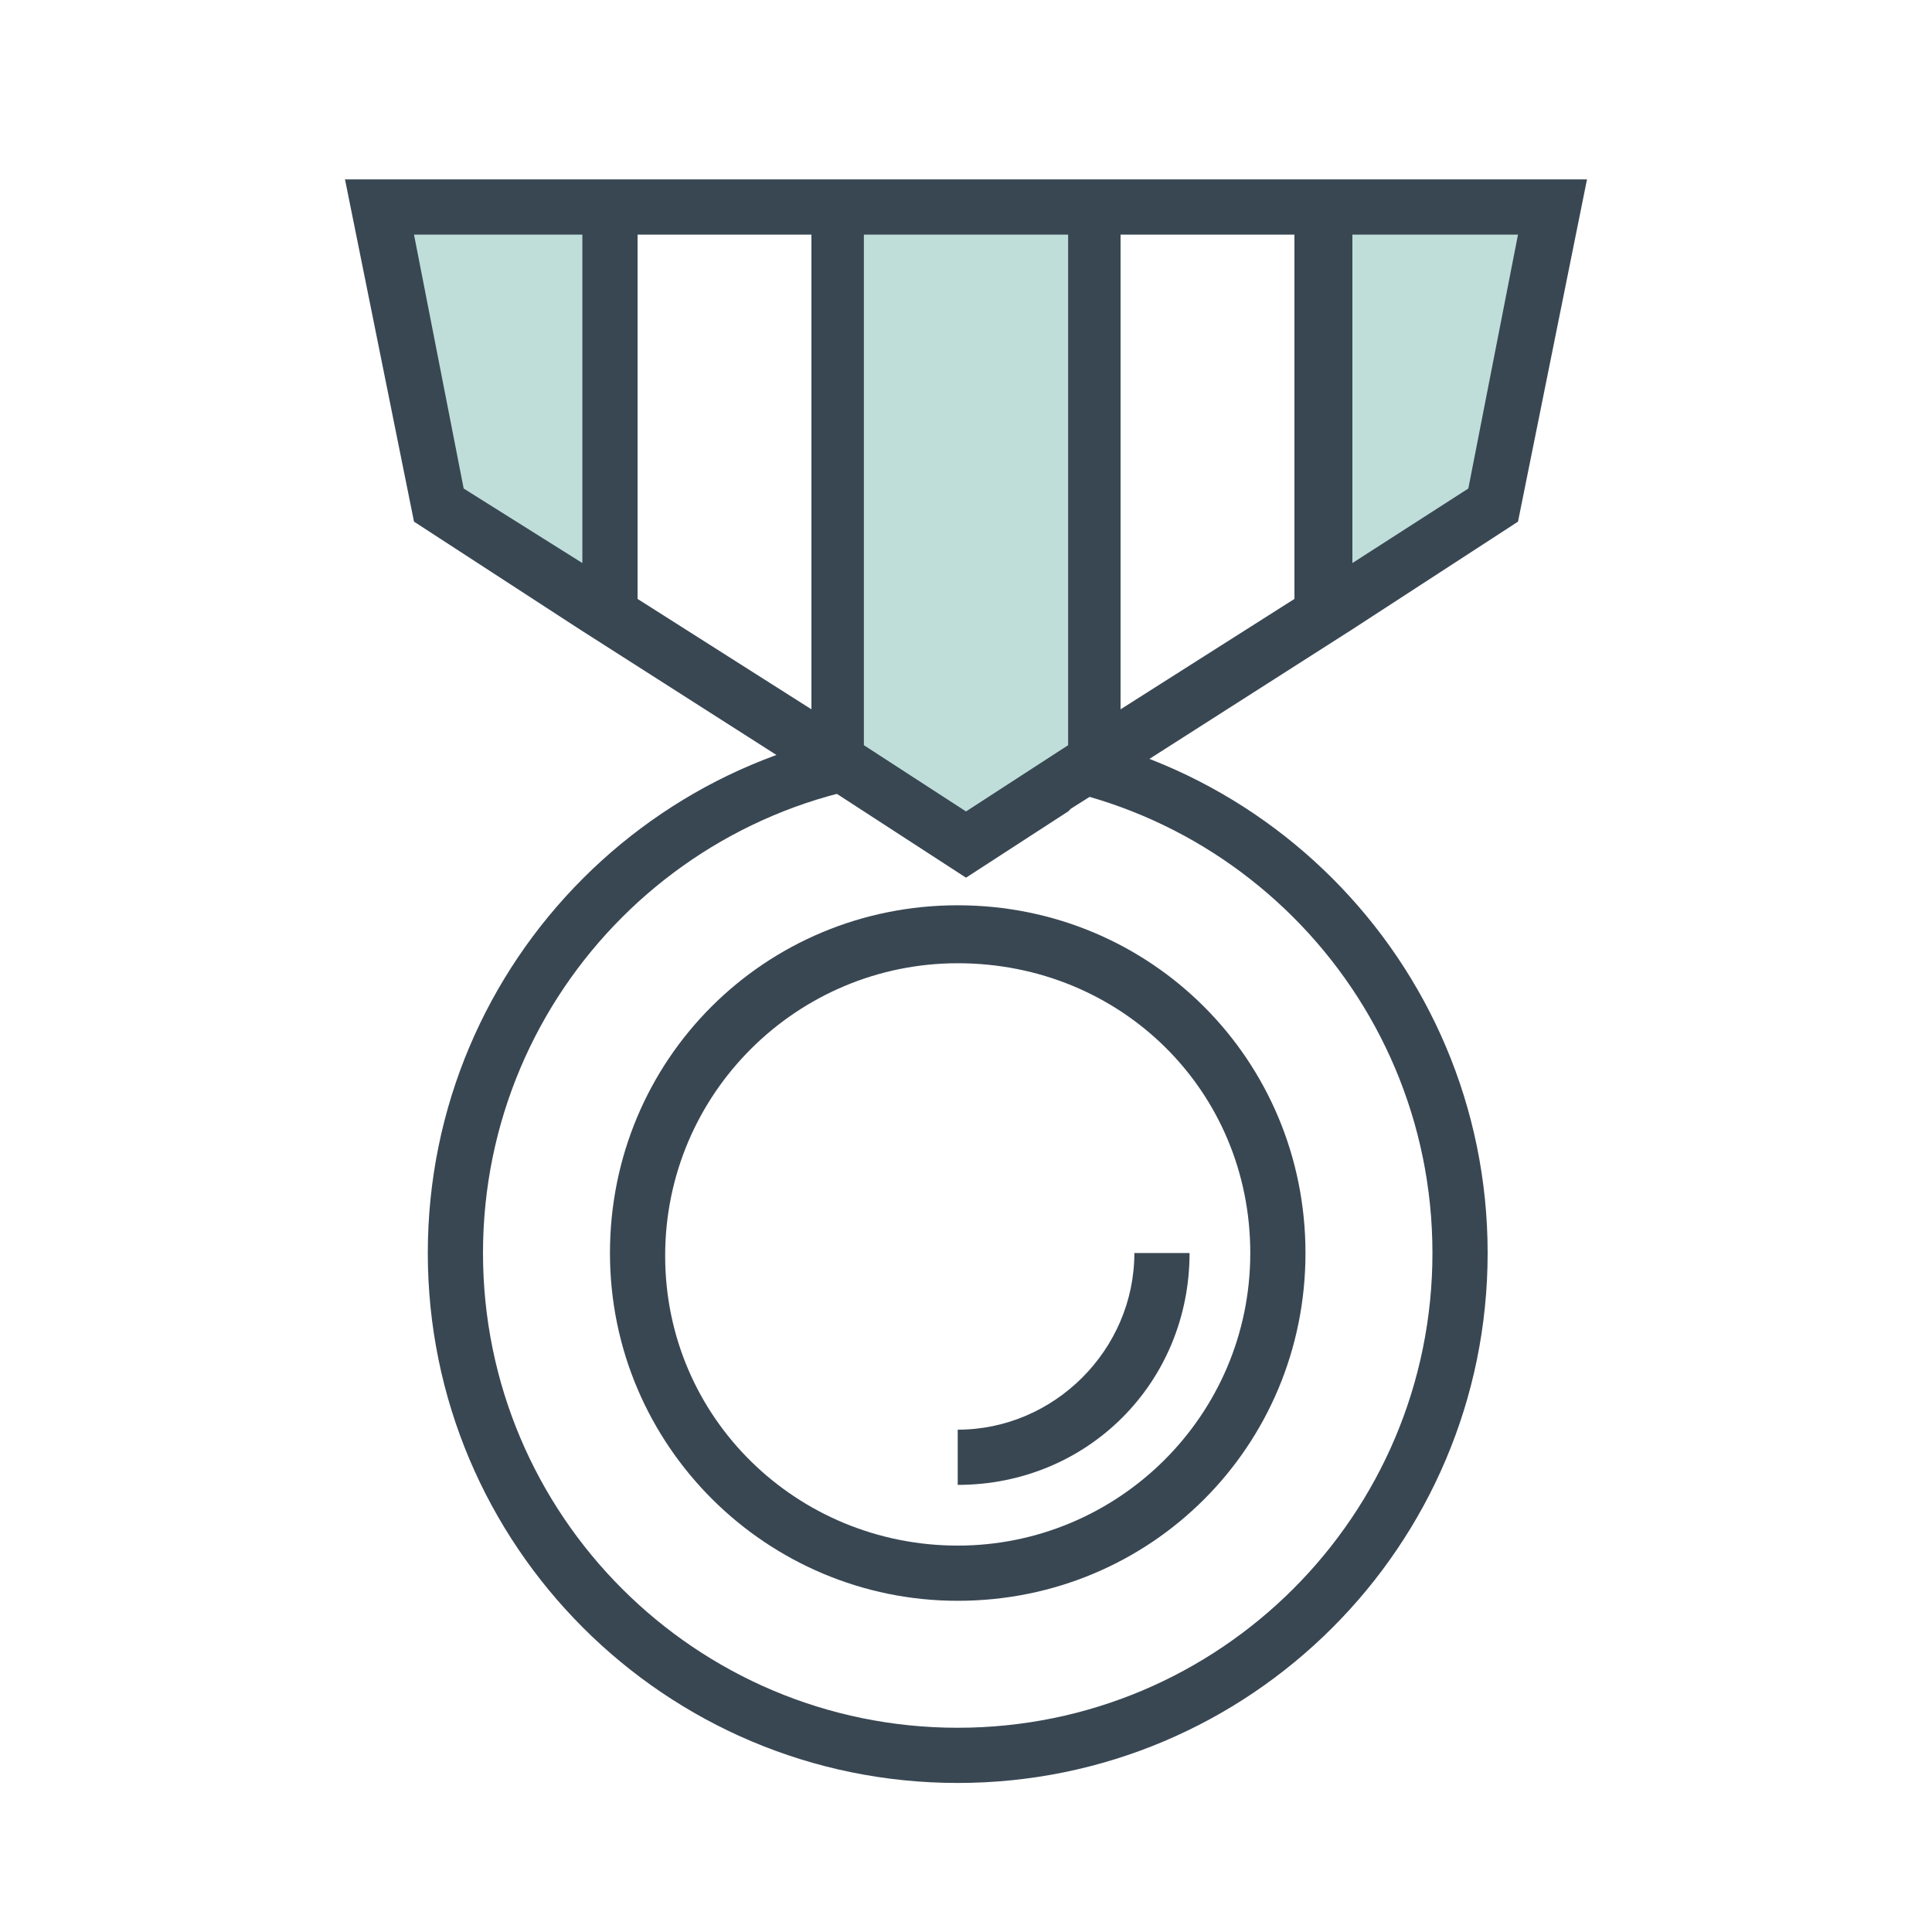 <?xml version="1.0" encoding="utf-8"?>
<!-- Generator: Adobe Illustrator 24.1.0, SVG Export Plug-In . SVG Version: 6.00 Build 0)  -->
<svg version="1.1" id="Layer_1" xmlns="http://www.w3.org/2000/svg" xmlns:xlink="http://www.w3.org/1999/xlink" x="0px" y="0px"
	 viewBox="0 0 70 70" style="enable-background:new 0 0 70 70;" xml:space="preserve">
<style type="text/css">
	.st0{fill:#394753;}
	.st1{fill:#BFDEDA;}
</style>
<g>
	<path class="st0" d="M34.7,64.6c-10.6,0-19.2-8.6-19.2-19.2c0-10.6,8.6-19.2,19.2-19.2c10.6,0,19.2,8.6,19.2,19.2
		C53.9,56,45.3,64.6,34.7,64.6z M34.7,28.2c-9.5,0-17.2,7.7-17.2,17.2s7.7,17.2,17.2,17.2s17.2-7.7,17.2-17.2S44.2,28.2,34.7,28.2z"
		/>
</g>
<g>
	<path class="st0" d="M34.7,58c-6.9,0-12.6-5.6-12.6-12.6s5.6-12.6,12.6-12.6s12.6,5.6,12.6,12.6S41.7,58,34.7,58z M34.7,34.9
		c-5.8,0-10.6,4.7-10.6,10.6S28.9,56,34.7,56c5.8,0,10.6-4.7,10.6-10.6S40.6,34.9,34.7,34.9z"/>
</g>
<g>
	<path class="st0" d="M34.7,53.8v-2c3.5,0,6.4-2.9,6.4-6.4h2C43.1,50.1,39.4,53.8,34.7,53.8z"/>
</g>
<polygon class="st1" points="13.8,7.5 16,18.3 22.1,22.2 22.1,7.5 "/>
<polygon class="st1" points="56.2,7.5 47.9,7.5 47.9,22.2 54,18.3 "/>
<polygon class="st1" points="30.3,7.5 30.3,27.6 35,30.6 39.7,27.6 39.7,7.5 "/>
<path class="st0" d="M12.5,6.5l2.5,12.4l6,3.9v0l8.3,5.3v0l5.7,3.7l3.7-2.4l0.1-0.1l1.9-1.2v0l8.3-5.3v0l6-3.9l2.5-12.4H12.5z
	 M16.8,17.7L15,8.5h6.1v11.9L16.8,17.7z M23.1,21.7V8.5h6.3v17.2L23.1,21.7z M38.7,27L35,29.4L31.3,27V8.5h7.4V27z M46.9,21.7
	l-6.3,4V8.5h6.3V21.7z M53.2,17.7l-4.2,2.7V8.5H55L53.2,17.7z"/>
</svg>
